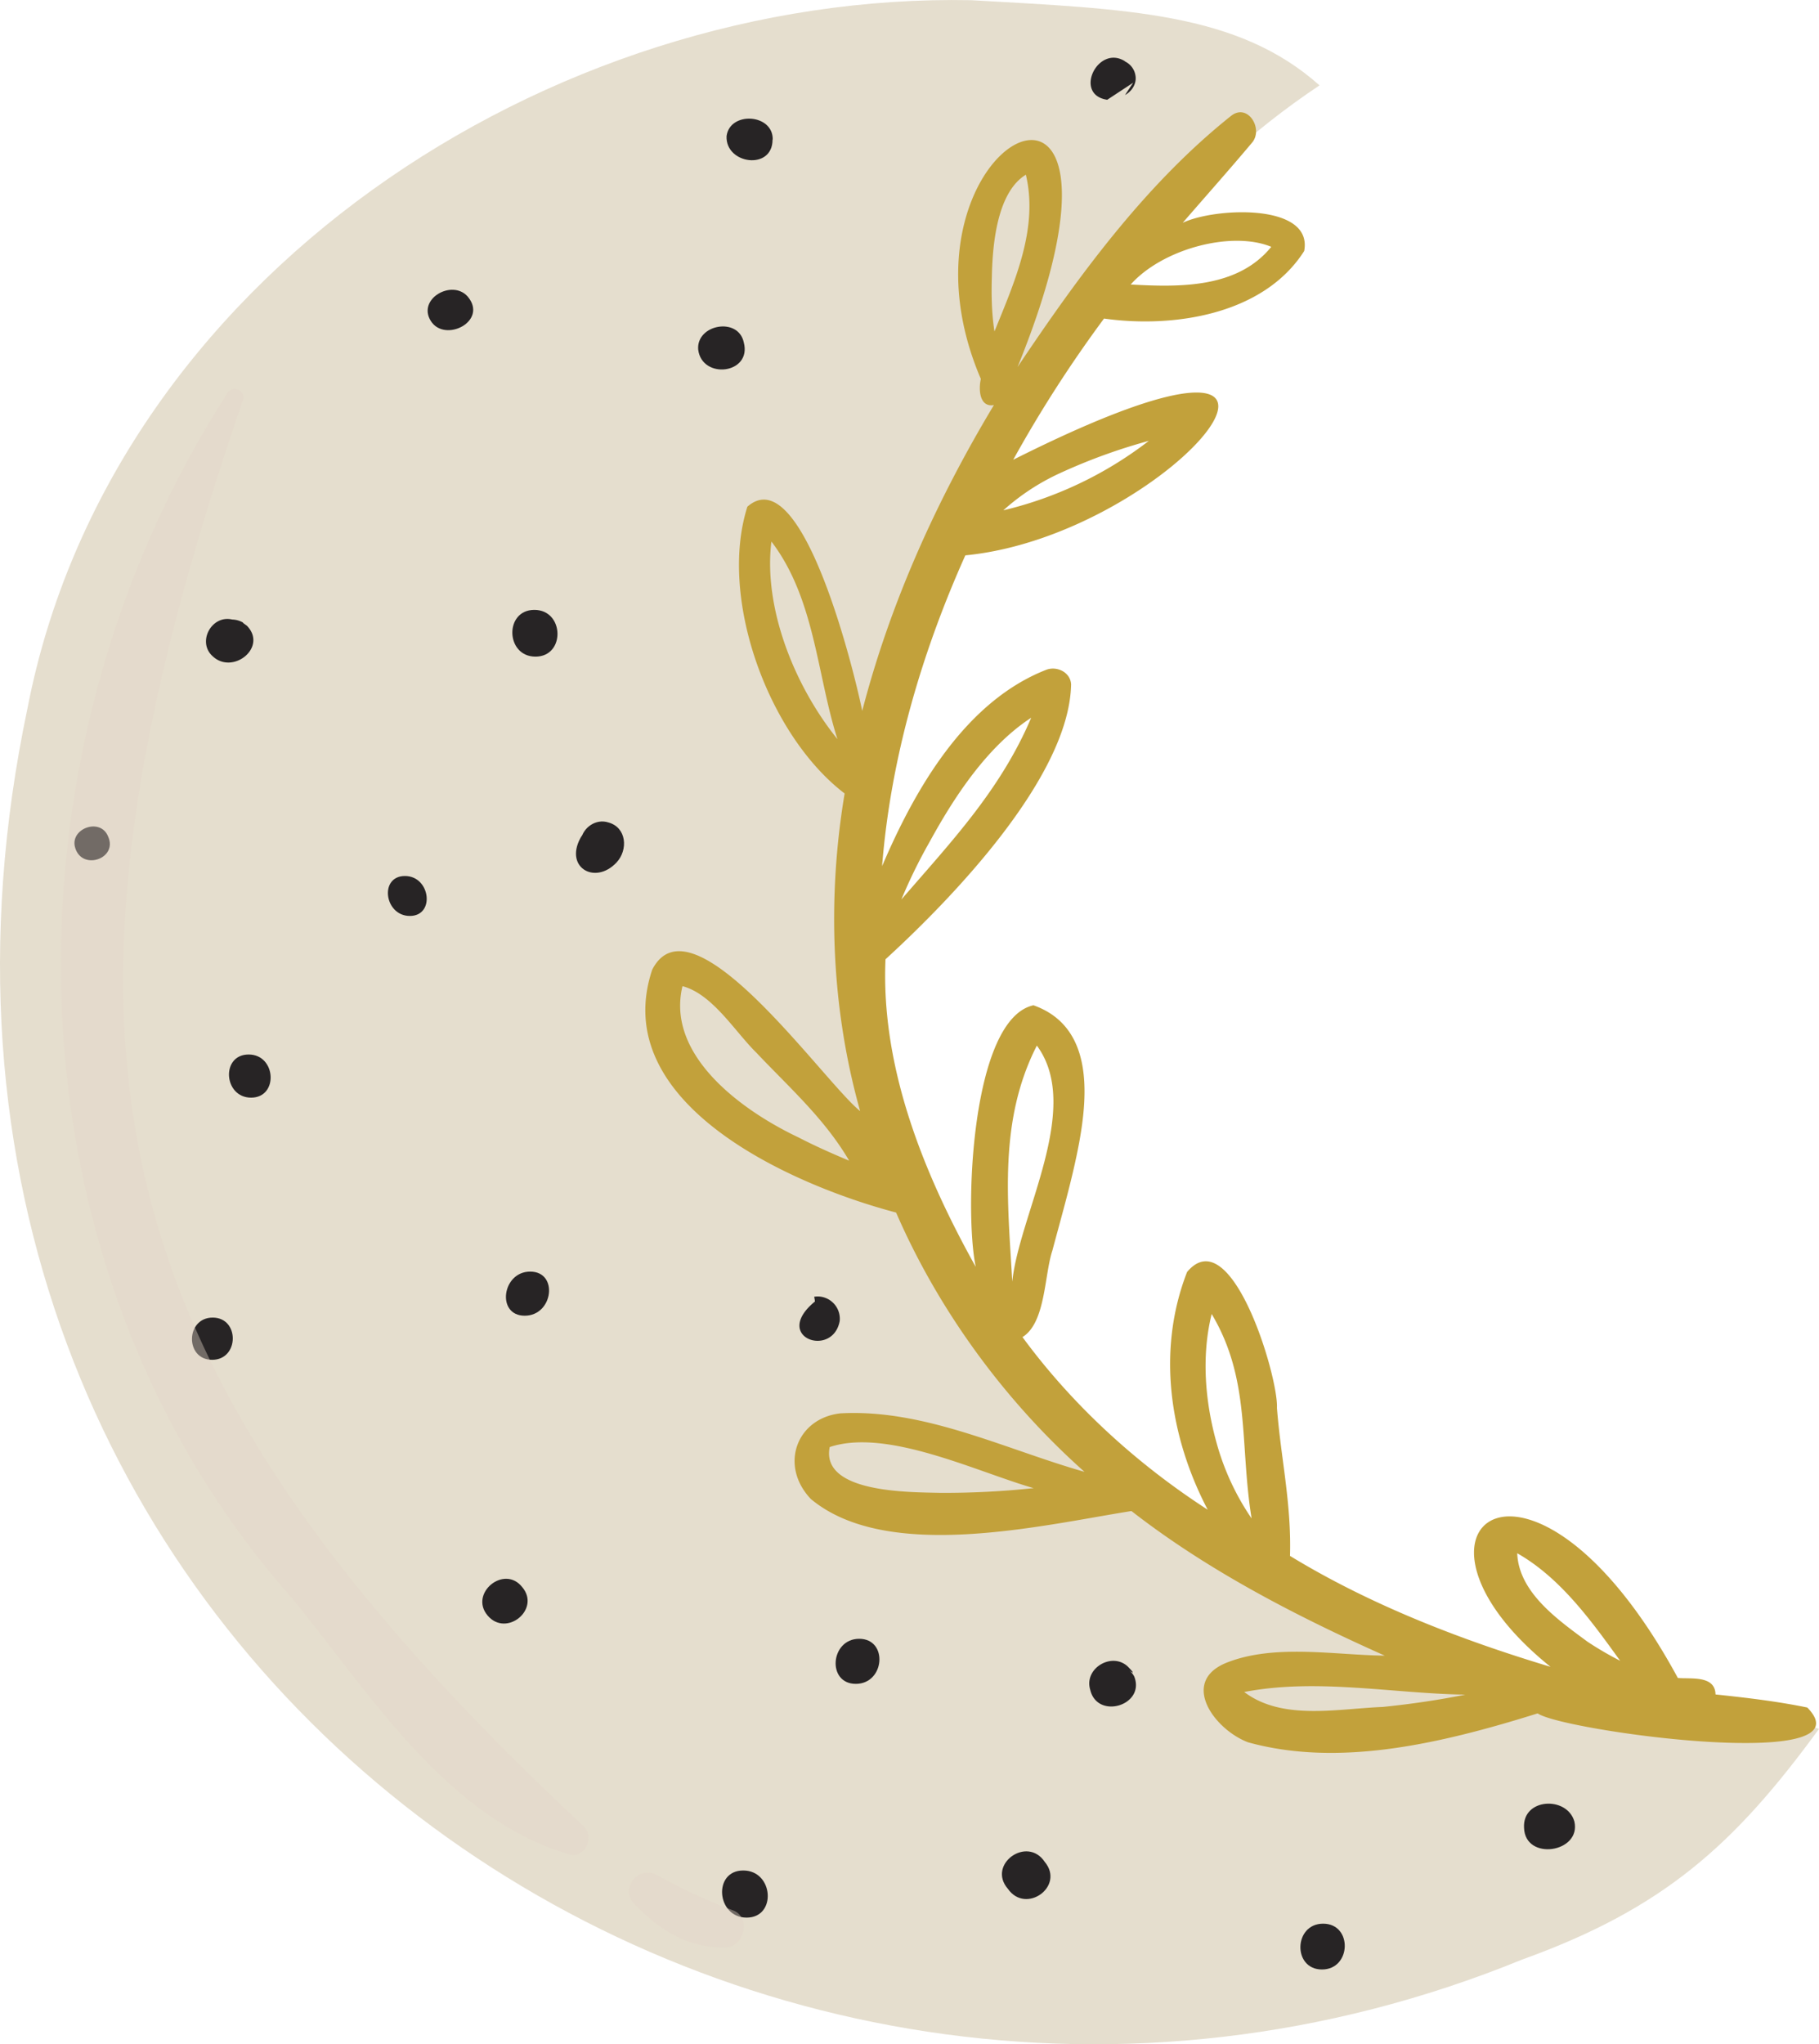 <svg xmlns="http://www.w3.org/2000/svg" width="961.4" height="1080" viewBox="-0.026 0.007 961.426 1080.005" style=""><g><g data-name="Слой 2" style="isolation:isolate"><g data-name="Zodiac136_399256184"><path d="M697.4 45.1C654 6.4 595.6 4.8 513.4.1 290.3-4.3 58.5 147 14.5 374.2c-104.2 493.7 372.2 831.6 789.9 661.1 74.7-26.9 112.1-60.4 157-121.9-45.7-16.5-129.5-7.5-179-25.1-164.5-51.7-311.6-180.6-325.1-361.6-6.4-177.4 95.5-385.5 240.1-481.6z" fill="#e5dece"></path><path d="M955.2 902.1c-16.1-3.3-32.3-5.2-48.5-6.9-.2-10.2-13-8.1-19.9-8.7-77.4-142.7-158.6-79.3-67.3-5.9-47.6-14.3-95.4-32.8-137.7-58.6.8-27.8-4.8-51.3-6.9-78.2.8-16.5-24.2-99.6-47.5-71.8-16 41.1-9.5 86.6 10.9 125.6-37.3-24.1-71.3-55-97.9-91.2 12.3-7.6 11.5-32.8 15.8-45.7 5-18.8 10.5-37.5 14.1-56.7 5-27.1 7-61.9-24.1-72.9-33.1 7.3-36.6 109.4-30.5 138.2-27.4-49.1-50.2-105.2-47.7-162.5 35-32 97.2-96.3 98.1-145.3-.4-6.4-7.5-9.7-13-7.7-43.1 16.8-69.6 63.3-86.9 103.8 4.5-56.7 20.8-112.5 44-164.2 111.2-10.8 222.7-149.7 25.3-50.5a671.3 671.3 0 0 1 48-74.6c37.1 5.2 84.5-2.2 105.8-35.7 4.8-25.4-47.2-23-64.2-14.9 12.2-14.1 24.6-28 36.7-42.4 6-7.2-2.2-20.9-11-14.2-45.4 36.1-80.9 84.9-113 132.8 79.7-196-73.9-120.9-19.4 6.3-1.3 5.7-.7 15.1 6.9 13.8-30.3 50.4-54.8 104.5-69.6 161.6C452 357 424.2 241.9 395 267.7c-15.4 48.3 11.1 120.8 51.4 151.5-9.3 55.6-7.1 113.5 8.2 167.8-19.3-15.4-88.9-115.7-109.9-74.7-23.7 70.9 74.1 113.9 128.9 128.3 22.5 51.8 57.6 99.7 99.6 137-41.9-11.9-84.7-33.4-129.1-30.9-23 2.6-32.4 27.4-15.6 45.2C469 825.7 551 805.7 598 798.3c40.1 31.2 86.6 55.3 133.9 76.4-26.4-.3-58-6.3-83.3 3.6s-7 35.4 11.1 42.2c47.6 13.1 100.6 1.1 153-15.3 13.2 9.3 176.5 31.6 142.5-3.1zM491.3 444.8c12.7-23.2 30.2-50.3 53.7-65.6-16.2 38.2-42.6 65.9-68.6 96a276 276 0 0 1 14.9-30.4zm180.6-314.4c-17.7 21.8-48 21.4-74.3 19.9 17-19 53.6-28.5 74.3-19.9zM559.5 250.3a302.6 302.6 0 0 1 47.7-17.4 202.6 202.6 0 0 1-76.9 36.7 118.5 118.5 0 0 1 29.2-19.3zm-35.3-103.6c.3-15.5 2.2-44.8 18-54.4 6.7 28.4-5.9 56.4-16.6 82.8-1.7-10.6-1.6-21.8-1.4-28.4zM407.7 286.1c23 30.1 24 70.3 34.9 104.4-23-28.5-39.2-69.7-34.9-104.4zM422 600.9c-29.4-13.9-70.2-43.1-61.3-79.9 15.9 4.2 27.6 23.9 39.1 35.2 17.4 18.4 36 34.8 49 57-9.1-3.8-18.1-7.8-26.8-12.3zm113 76.2c-2.4-42.7-7.3-85 13-124.7 24.3 32.9-9.3 89-13 124.7zm-37.9 111.6c-16-.4-63.4.2-58.6-24.2 30.2-10.1 77.5 13 107.8 21.7a449.1 449.1 0 0 1-49.2 2.5zM643 762.3c-6.1-21.8-8.1-45.9-2.6-68.1 20.7 34.7 14.7 68.4 21.1 108a133.2 133.2 0 0 1-18.5-39.9zm87.8 139.5c-23.7.9-53 7.4-73.2-7.9 38.5-7.4 78.1.8 116.9 1.4-14.4 2.9-29 5-43.7 6.5zM839 867.3c-15.4-11.4-36.3-25.9-37.1-46.7 22.9 13 39.3 35.9 54.4 56.8a173.8 173.8 0 0 1-17.3-10.1z" fill="#c2a13b"></path><path d="M393.1 180.9c-2.9-13.7-25.2-9.5-24.1 3.8 2 16 28.5 12.9 24.1-3.8z" fill="#272425"></path><path d="M408.4 73.7c.2-13.7-22.7-15-24.4-1.8-.7 14.9 24.4 18.3 24.3 1.8z" fill="#272425"></path><g fill="#272425"><path d="M234 174.1z"></path><path d="M247.2 156.7c-8.2-9.4-26.9 1.2-19.5 12.9s30.4.1 19.5-12.9z"></path></g><path d="M282.4 322.2c-15.9 0-15.3 24.7.6 24.7s15.3-24.7-.6-24.7z" fill="#272425"></path><path d="M130.5 330.6l-2.2-1.6h.3a12.2 12.2 0 0 0-5.9-1.7c-10.9-2.6-18.8 12-10.2 19.5 10.6 9.8 29-4.8 18-16.2z" fill="#272425"></path><path d="M131.4 557.1c-14.8 0-13.3 22.8 1.3 22.8s13.3-22.8-1.3-22.8z" fill="#272425"></path><path d="M321.5 434.5c-6.5-2.1-13.3 2.6-14.5 9.1l.6-2.3c-10.3 16.5 6.6 26.7 18.2 14.4 6.3-6.7 5.4-18.6-4.3-21.2z" fill="#272425"></path><path d="M280.2 671.8c-14.9 0-18 23.3-2.9 23.3s18-23.3 2.9-23.3z" fill="#272425"></path><path d="M214 462.8c-13.7 0-10.9 21.1 2.6 21.1s10.9-21.1-2.6-21.1z" fill="#272425"></path><path d="M112.4 696.1c-14.4 0-14.7 22.3-.3 22.3s14.6-22.3.3-22.3z" fill="#272425"></path><path d="M57.1 441.9c-4.1-10.3-20.8-4-17.3 6.3 3.9 11.9 22.6 5.3 17.3-6.3z" fill="#272425"></path><path d="M600.1 39.8a9.9 9.9 0 0 0-5.9-7.5l.6.2c-14.5-9.5-27.7 17.6-9.6 20.2l13.7-9-4.3 6.5c3.7-2 6.3-6.1 5.5-10.4z" fill="#272425"></path><path d="M443.8 697.9a11.8 11.8 0 0 0-10.4-12.9 10.9 10.9 0 0 0-3.1.1 18.7 18.7 0 0 1 .4 2.5c-23 18.9 9.4 30.2 13.1 10.3z" fill="#272425"></path><path d="M276 838.5c-9.5-12.1-28.2 3.3-18.3 15s28.2-3.3 18.3-15z" fill="#272425"></path><path d="M392.8 988.2c-16.1 0-14.2 24.9 1.8 24.9s14.3-24.9-1.8-24.9z" fill="#272425"></path><path d="M454.1 865.8c-15.3 0-17.2 23.8-1.8 23.8s17.2-23.8 1.8-23.8z" fill="#272425"></path><path d="M599.5 885.8a8.7 8.7 0 0 0-2.9-3.4c2.8 2 2.8 1.5 0-1.4-8.2-8.8-23.9.1-20.4 11.7 3.7 16 29.2 8.3 23.3-6.9z" fill="#272425"></path><path d="M552.2 983.7c-9.3-14.1-30.7 1.3-19.5 14.2 9.5 13.6 30.2-1.3 19.5-14.2z" fill="#272425"></path><path d="M699.3 1016.3c-15.6 0-16.2 24.2-.6 24.2s16.3-24.2.6-24.2z" fill="#272425"></path><path d="M832.1 962.3c-3.9-13.6-27.5-12.4-26.6 3.3.5 17.8 30.4 13.2 26.6-3.3z" fill="#272425"></path><path d="M308.4 964.8C44.5 718.1 13.4 546 128.6 210.7c.9-4.5-5.4-7.1-8.1-3.5C-4.2 399.9-.6 670 154.8 844.9c40.8 50 80.9 115.4 145.9 134.8 8.5 2.5 13.8-9.4 7.7-14.9z" fill="#e5d5c8" opacity=".4" style="mix-blend-mode:multiply"></path><path d="M387.5 1009.3a300.4 300.4 0 0 1-40.3-18.7c-9.5-5.4-19.9 7-12.1 15.1 13.3 13.9 28.7 23.8 48.6 23.1 9.8-.3 13.4-15.8 3.8-19.5z" fill="#e5d5c8" opacity=".4" style="mix-blend-mode:multiply"></path></g></g></g></svg>
